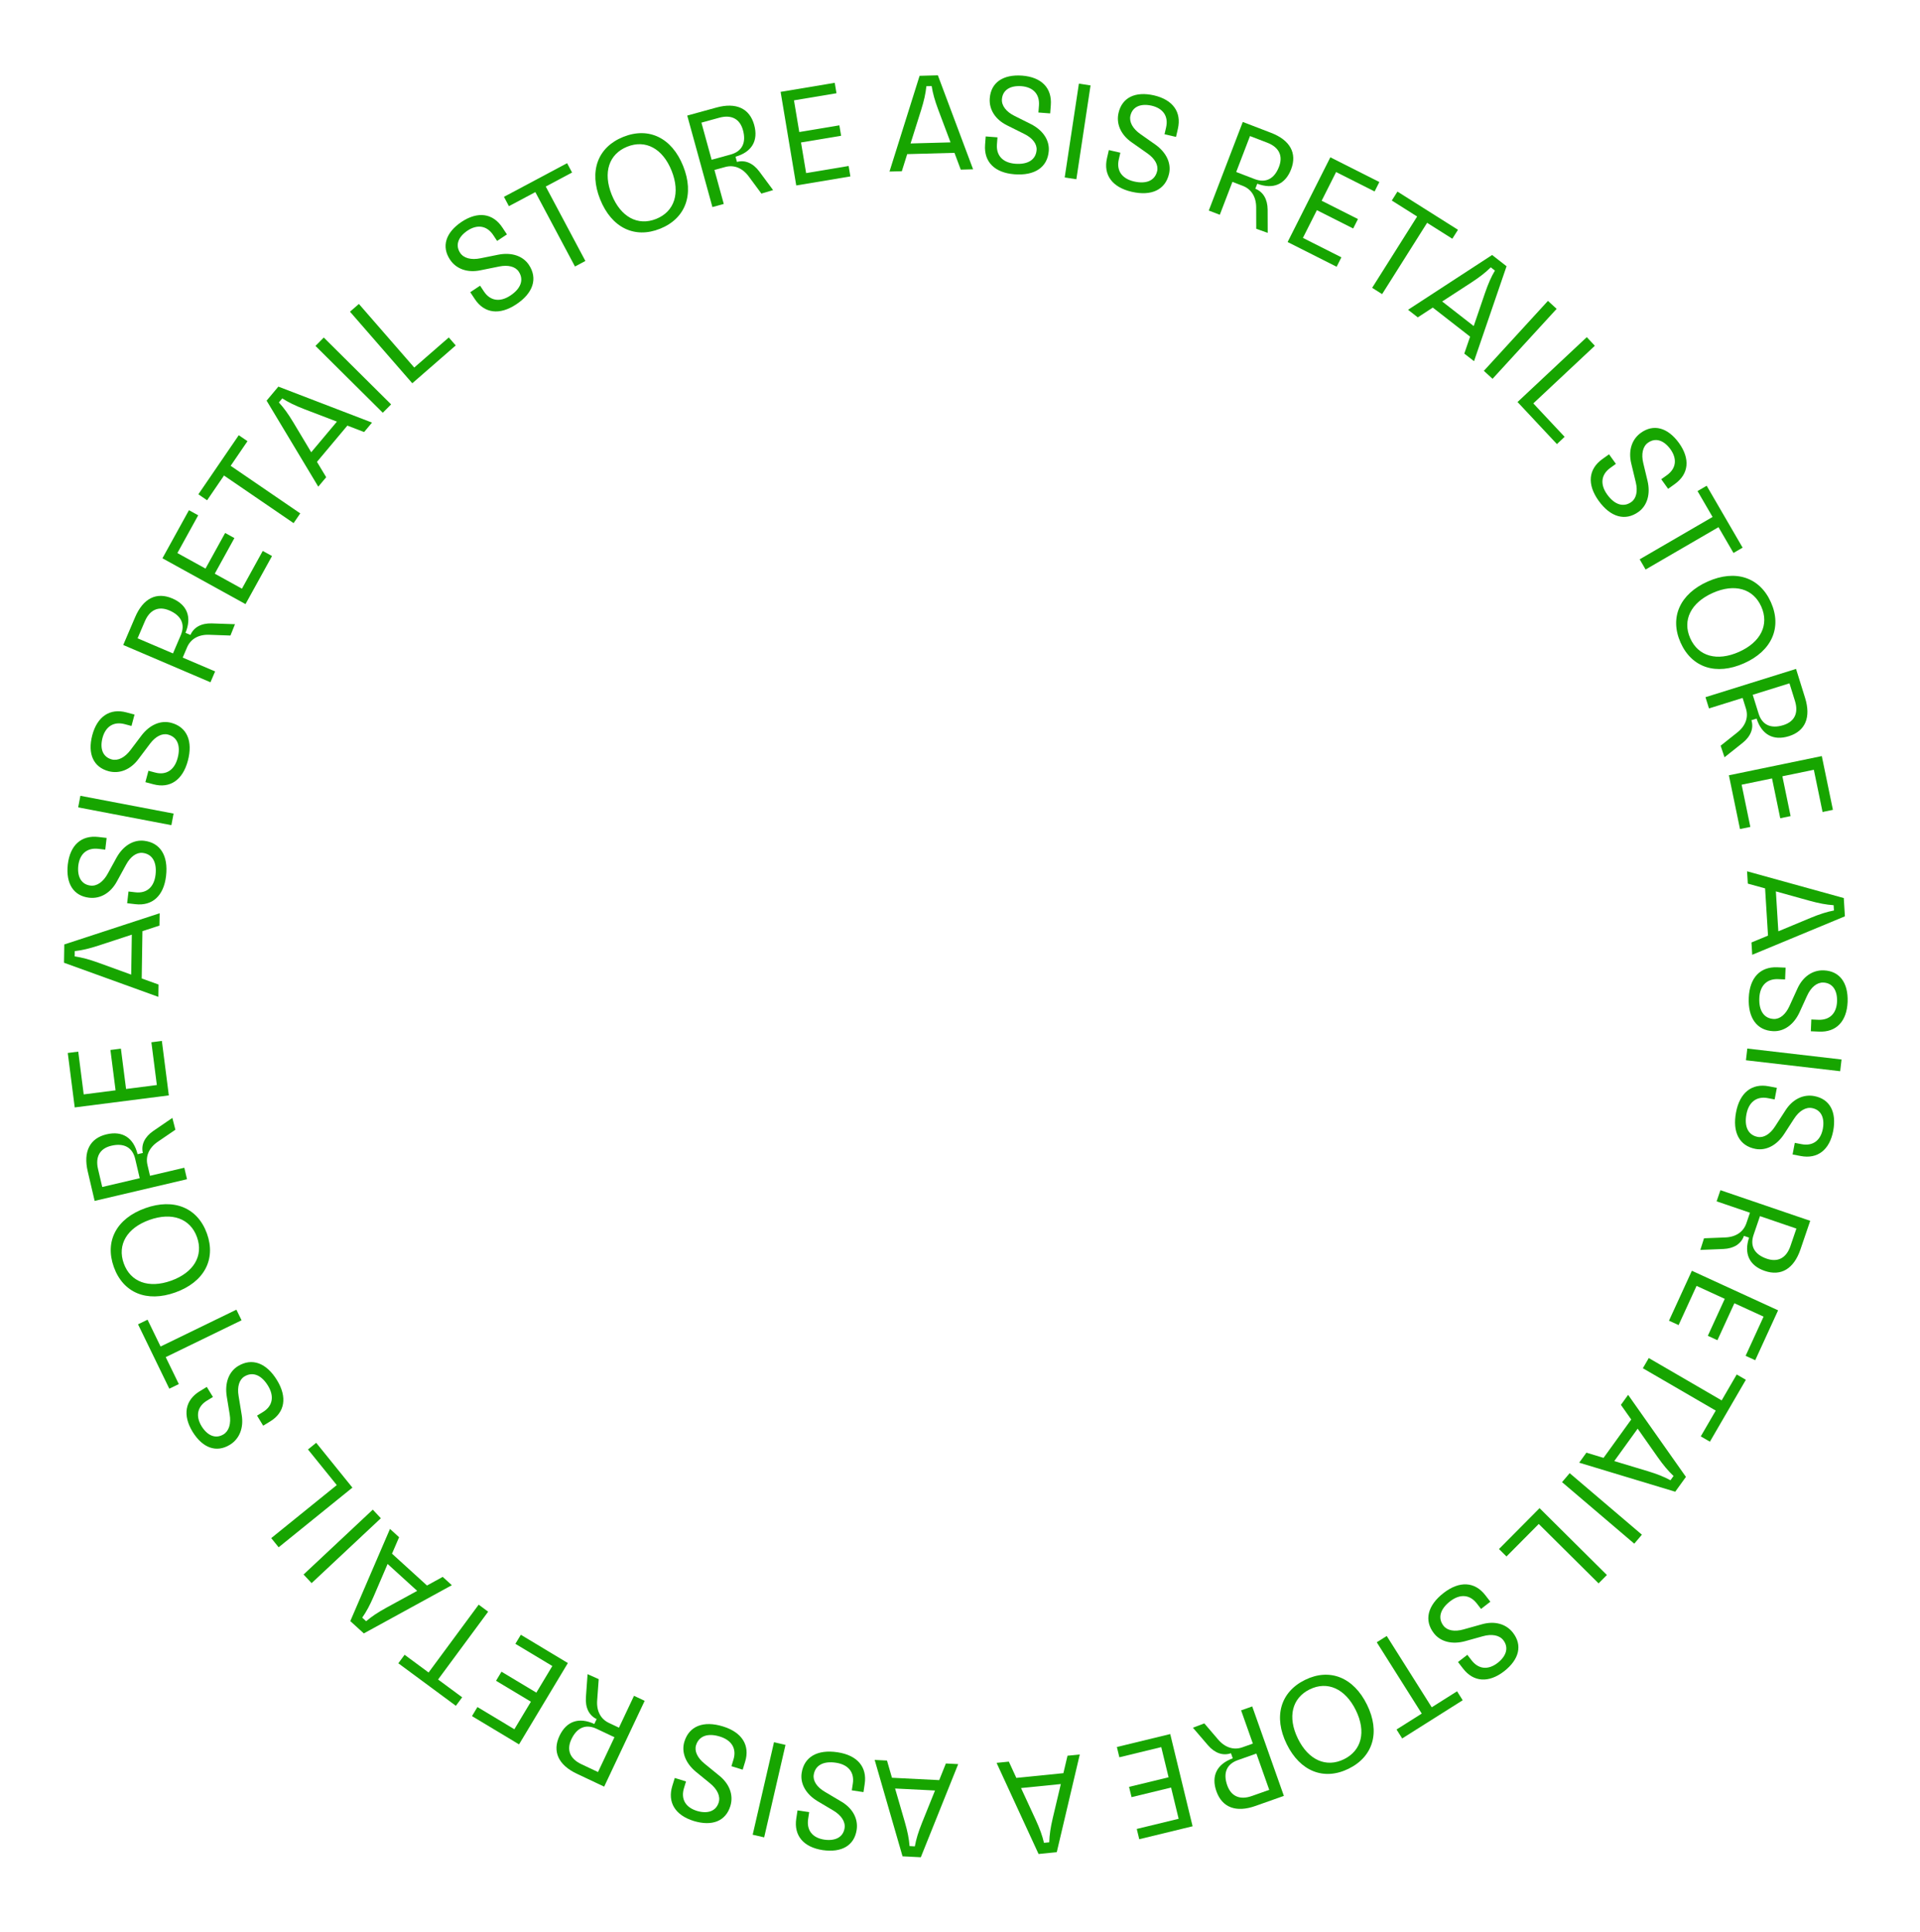 <svg width="170" height="171" viewBox="0 0 170 171" fill="none" xmlns="http://www.w3.org/2000/svg">
<path d="M83.749 156.104L84.84 156.159L81.53 164.404L79.912 164.322L77.445 155.788L78.536 155.843L78.976 157.367L83.159 157.577L83.749 156.104ZM81.635 161.357L82.788 158.495L79.253 158.318L80.113 161.281C80.359 162.134 80.483 162.765 80.535 163.416L81.002 163.44C81.118 162.797 81.305 162.182 81.635 161.357Z" fill="#17A500"/>
<path d="M74.158 155.11C75.903 155.374 76.79 156.407 76.562 157.914L76.453 158.637L75.42 158.481L75.512 157.876C75.663 156.879 75.11 156.201 74.018 156.036C72.903 155.867 72.175 156.267 72.048 157.109C71.967 157.643 72.332 158.196 73.023 158.604L74.504 159.483C75.495 160.07 75.999 160.996 75.85 161.981C75.641 163.357 74.534 164.015 72.848 163.772C71.139 163.513 70.275 162.484 70.503 160.978L70.613 160.254L71.645 160.41L71.554 161.015C71.403 162.012 71.932 162.686 72.988 162.846C73.998 162.987 74.663 162.602 74.782 161.819C74.866 161.261 74.492 160.683 73.768 160.258L72.398 159.444C71.363 158.826 70.836 157.897 70.98 156.947C71.195 155.524 72.367 154.839 74.158 155.11Z" fill="#17A500"/>
<path d="M68.531 154.223L69.549 154.458L67.661 162.643L66.644 162.409L68.531 154.223Z" fill="#17A500"/>
<path d="M64.012 152.823C65.698 153.342 66.423 154.495 65.974 155.951L65.759 156.651L64.761 156.344L64.941 155.759C65.238 154.795 64.792 154.043 63.737 153.718C62.659 153.386 61.88 153.673 61.629 154.488C61.47 155.004 61.749 155.605 62.372 156.11L63.707 157.199C64.6 157.926 64.961 158.916 64.668 159.868C64.258 161.199 63.066 161.685 61.434 161.195C59.783 160.687 59.081 159.542 59.529 158.085L59.745 157.385L60.742 157.693L60.562 158.278C60.266 159.241 60.689 159.987 61.71 160.301C62.688 160.59 63.403 160.307 63.636 159.55C63.802 159.011 63.518 158.384 62.864 157.856L61.63 156.849C60.698 156.084 60.314 155.087 60.597 154.17C61.02 152.794 62.28 152.29 64.012 152.823Z" fill="#17A500"/>
<path d="M56.136 150.112L57.08 150.557L53.494 158.153L51.074 157.011C49.435 156.237 48.888 155.036 49.538 153.658C50.153 152.356 51.261 151.977 52.623 152.606L52.827 152.172C52.155 151.855 51.817 151.164 51.877 150.251L52.024 148.197L53.011 148.636L52.876 150.496C52.8 151.443 53.176 152.164 53.914 152.513L54.804 152.933L56.136 150.112ZM52.949 156.861L54.404 153.779L52.82 153.031C51.876 152.586 51.084 152.915 50.592 153.957C50.146 154.901 50.464 155.688 51.473 156.164L52.949 156.861Z" fill="#17A500"/>
<path d="M46.115 144.709L50.281 147.212L45.956 154.412L41.79 151.91L42.272 151.107L45.543 153.072L47.007 150.634L43.921 148.781L44.403 147.978L47.489 149.832L48.904 147.476L45.633 145.511L46.115 144.709Z" fill="#17A500"/>
<path d="M42.382 142.045L43.222 142.665L38.788 148.669L40.921 150.245L40.365 150.998L35.268 147.233L35.824 146.48L37.948 148.049L42.382 142.045Z" fill="#17A500"/>
<path d="M39.198 139.586L40.006 140.321L32.214 144.589L31.016 143.499L34.529 135.339L35.337 136.074L34.709 137.531L37.807 140.349L39.198 139.586ZM34.23 142.302L36.938 140.823L34.319 138.441L33.102 141.276C32.75 142.091 32.446 142.658 32.072 143.194L32.418 143.509C32.916 143.086 33.451 142.729 34.23 142.302Z" fill="#17A500"/>
<path d="M33.008 133.633L33.722 134.395L27.591 140.138L26.877 139.376L33.008 133.633Z" fill="#17A500"/>
<path d="M24.015 136.153L29.819 131.46L27.269 128.306L27.997 127.717L31.203 131.683L24.672 136.965L24.015 136.153Z" fill="#17A500"/>
<path d="M24.529 122.177C25.448 123.683 25.228 125.026 23.927 125.821L23.303 126.202L22.759 125.311L23.281 124.992C24.141 124.467 24.305 123.607 23.73 122.665C23.142 121.702 22.368 121.402 21.64 121.846C21.18 122.127 20.991 122.763 21.123 123.554L21.402 125.254C21.59 126.391 21.204 127.371 20.355 127.89C19.167 128.616 17.951 128.191 17.053 126.743C16.152 125.269 16.384 123.945 17.685 123.151L18.31 122.77L18.854 123.66L18.331 123.979C17.471 124.505 17.295 125.344 17.851 126.255C18.393 127.12 19.116 127.381 19.792 126.969C20.273 126.675 20.476 126.017 20.335 125.188L20.078 123.616C19.886 122.426 20.258 121.425 21.078 120.924C22.306 120.174 23.584 120.631 24.529 122.177Z" fill="#17A500"/>
<path d="M20.931 115.932L21.388 116.871L14.674 120.133L15.833 122.518L14.991 122.927L12.222 117.228L13.064 116.819L14.218 119.194L20.931 115.932Z" fill="#17A500"/>
<path d="M18.324 109.197C19.145 111.49 18.066 113.496 15.524 114.406C12.993 115.312 10.898 114.444 10.077 112.151C9.255 109.857 10.323 107.856 12.854 106.95C15.395 106.039 17.502 106.904 18.324 109.197ZM17.442 109.513C16.852 107.863 15.225 107.273 13.226 107.989C11.237 108.701 10.367 110.186 10.958 111.835C11.549 113.485 13.164 114.079 15.152 113.367C17.151 112.65 18.033 111.162 17.442 109.513Z" fill="#17A500"/>
<path d="M16.32 103.368L16.558 104.384L8.38 106.303L7.769 103.697C7.355 101.933 7.954 100.757 9.438 100.409C10.84 100.08 11.826 100.712 12.181 102.169L12.648 102.06C12.478 101.335 12.808 100.642 13.561 100.12L15.26 98.957L15.53 100.003L13.99 101.055C13.202 101.585 12.871 102.328 13.057 103.122L13.282 104.08L16.32 103.368ZM9.053 105.072L12.371 104.294L11.971 102.588C11.732 101.572 10.982 101.156 9.86 101.42C8.844 101.658 8.425 102.397 8.68 103.484L9.053 105.072Z" fill="#17A500"/>
<path d="M14.332 92.143L14.948 96.964L6.616 98.029L6 93.208L6.928 93.09L7.412 96.875L10.233 96.514L9.777 92.943L10.705 92.825L11.162 96.396L13.887 96.047L13.404 92.262L14.332 92.143Z" fill="#17A500"/>
<path d="M14.039 87.152L14.022 88.243L5.667 85.222L5.692 83.602L14.136 80.84L14.119 81.932L12.611 82.425L12.547 86.613L14.039 87.152ZM8.716 85.221L11.616 86.274L11.671 82.735L8.739 83.697C7.895 83.972 7.269 84.119 6.619 84.193L6.612 84.661C7.259 84.755 7.88 84.92 8.716 85.221Z" fill="#17A500"/>
<path d="M14.703 77.539C14.5 79.291 13.498 80.214 11.985 80.038L11.258 79.953L11.378 78.916L11.986 78.987C12.987 79.103 13.646 78.527 13.773 77.431C13.903 76.31 13.479 75.597 12.633 75.498C12.096 75.436 11.556 75.82 11.172 76.525L10.345 78.035C9.792 79.046 8.885 79.581 7.895 79.466C6.513 79.306 5.817 78.222 6.002 76.528C6.201 74.812 7.199 73.913 8.713 74.089L9.44 74.173L9.32 75.21L8.712 75.139C7.711 75.023 7.055 75.575 6.931 76.636C6.826 77.651 7.233 78.302 8.02 78.393C8.58 78.459 9.145 78.065 9.545 77.326L10.312 75.929C10.893 74.873 11.804 74.315 12.757 74.425C14.188 74.592 14.912 75.739 14.703 77.539Z" fill="#17A500"/>
<path d="M15.369 72.017L15.174 73.043L6.922 71.469L7.118 70.444L15.369 72.017Z" fill="#17A500"/>
<path d="M16.632 67.345C16.177 69.049 15.053 69.817 13.581 69.424L12.873 69.236L13.143 68.227L13.734 68.385C14.708 68.645 15.443 68.17 15.728 67.104C16.018 66.014 15.702 65.246 14.879 65.026C14.357 64.887 13.767 65.189 13.285 65.831L12.248 67.206C11.555 68.126 10.579 68.524 9.617 68.267C8.272 67.908 7.74 66.735 8.168 65.086C8.614 63.416 9.732 62.671 11.204 63.064L11.912 63.253L11.642 64.262L11.051 64.104C10.077 63.844 9.348 64.295 9.073 65.327C8.821 66.316 9.13 67.019 9.895 67.224C10.44 67.369 11.056 67.061 11.559 66.388L12.519 65.117C13.248 64.156 14.23 63.735 15.157 63.983C16.548 64.354 17.099 65.594 16.632 67.345Z" fill="#17A500"/>
<path d="M19.046 59.435L18.635 60.395L10.911 57.094L11.963 54.634C12.675 52.967 13.855 52.375 15.256 52.974C16.58 53.54 17 54.633 16.422 56.017L16.863 56.206C17.156 55.522 17.833 55.159 18.748 55.184L20.806 55.255L20.404 56.257L18.54 56.191C17.591 56.151 16.884 56.554 16.563 57.304L16.177 58.209L19.046 59.435ZM12.182 56.502L15.316 57.841L16.005 56.23C16.415 55.27 16.056 54.491 14.997 54.038C14.037 53.628 13.262 53.975 12.824 55.001L12.182 56.502Z" fill="#17A500"/>
<path d="M24.085 49.22L21.737 53.476L14.382 49.419L16.73 45.163L17.549 45.615L15.706 48.956L18.196 50.33L19.935 47.178L20.755 47.63L19.016 50.782L21.422 52.11L23.265 48.768L24.085 49.22Z" fill="#17A500"/>
<path d="M26.584 45.445L25.995 46.307L19.834 42.094L18.337 44.284L17.564 43.755L21.14 38.525L21.913 39.053L20.423 41.233L26.584 45.445Z" fill="#17A500"/>
<path d="M28.882 42.243L28.18 43.079L23.605 35.465L24.646 34.224L32.94 37.408L32.238 38.244L30.757 37.675L28.065 40.883L28.882 42.243ZM25.97 37.387L27.556 40.034L29.832 37.322L26.95 36.22C26.121 35.9 25.543 35.619 24.993 35.266L24.692 35.625C25.134 36.106 25.512 36.626 25.97 37.387Z" fill="#17A500"/>
<path d="M34.629 35.796L33.893 36.537L27.932 30.619L28.667 29.878L34.629 35.796Z" fill="#17A500"/>
<path d="M31.777 26.906L36.678 32.535L39.737 29.872L40.352 30.578L36.505 33.927L30.989 27.591L31.777 26.906Z" fill="#17A500"/>
<path d="M45.705 26.943C44.234 27.917 42.884 27.747 42.042 26.476L41.638 25.866L42.508 25.289L42.846 25.799C43.403 26.64 44.268 26.772 45.188 26.163C46.129 25.54 46.401 24.755 45.93 24.045C45.632 23.595 44.99 23.43 44.204 23.59L42.516 23.931C41.387 24.161 40.393 23.812 39.843 22.981C39.074 21.821 39.454 20.591 40.868 19.64C42.309 18.686 43.639 18.869 44.481 20.14L44.885 20.75L44.015 21.327L43.677 20.816C43.12 19.976 42.275 19.83 41.385 20.42C40.541 20.993 40.306 21.725 40.743 22.385C41.054 22.855 41.72 23.034 42.542 22.863L44.104 22.548C45.286 22.312 46.3 22.648 46.831 23.448C47.626 24.649 47.216 25.942 45.705 26.943Z" fill="#17A500"/>
<path d="M51.83 23.101L50.909 23.592L47.4 17.004L45.06 18.25L44.62 17.424L50.212 14.446L50.652 15.272L48.322 16.513L51.83 23.101Z" fill="#17A500"/>
<path d="M58.447 20.247C56.186 21.154 54.142 20.151 53.137 17.645C52.136 15.15 52.925 13.024 55.186 12.117C57.447 11.21 59.487 12.202 60.487 14.697C61.492 17.202 60.708 19.34 58.447 20.247ZM58.099 19.378C59.725 18.726 60.254 17.079 59.463 15.107C58.676 13.147 57.16 12.333 55.534 12.985C53.908 13.638 53.375 15.274 54.161 17.234C54.952 19.205 56.472 20.03 58.099 19.378Z" fill="#17A500"/>
<path d="M64.084 18.053L63.078 18.33L60.85 10.231L63.43 9.521C65.177 9.04 66.375 9.595 66.779 11.064C67.161 12.452 66.567 13.462 65.124 13.871L65.252 14.334C65.969 14.137 66.675 14.441 67.225 15.173L68.451 16.827L67.416 17.136L66.307 15.637C65.748 14.87 64.992 14.567 64.206 14.784L63.257 15.045L64.084 18.053ZM62.105 10.856L63.008 14.142L64.698 13.678C65.704 13.401 66.091 12.635 65.785 11.524C65.509 10.517 64.754 10.127 63.678 10.423L62.105 10.856Z" fill="#17A500"/>
<path d="M75.294 15.616L70.501 16.417L69.117 8.132L73.91 7.331L74.064 8.254L70.3 8.883L70.769 11.688L74.32 11.095L74.474 12.018L70.923 12.611L71.376 15.322L75.14 14.693L75.294 15.616Z" fill="#17A500"/>
<path d="M79.849 15.157L78.758 15.186L81.422 6.711L83.041 6.667L86.159 14.986L85.067 15.016L84.511 13.53L80.325 13.643L79.849 15.157ZM81.552 9.757L80.623 12.699L84.162 12.603L83.076 9.716C82.765 8.884 82.592 8.264 82.491 7.619L82.023 7.631C81.956 8.281 81.817 8.909 81.552 9.757Z" fill="#17A500"/>
<path d="M89.823 15.428C88.064 15.292 87.104 14.327 87.221 12.807L87.277 12.078L88.318 12.158L88.271 12.768C88.194 13.773 88.794 14.409 89.895 14.495C91.02 14.581 91.716 14.13 91.782 13.28C91.824 12.742 91.419 12.217 90.7 11.861L89.159 11.092C88.127 10.579 87.558 9.692 87.635 8.699C87.742 7.311 88.798 6.574 90.498 6.694C92.221 6.827 93.157 7.79 93.04 9.309L92.984 10.039L91.943 9.959L91.99 9.349C92.067 8.344 91.491 7.709 90.426 7.627C89.408 7.56 88.773 7.993 88.712 8.782C88.668 9.345 89.083 9.894 89.837 10.265L91.262 10.977C92.34 11.518 92.933 12.406 92.859 13.364C92.748 14.799 91.629 15.567 89.823 15.428Z" fill="#17A500"/>
<path d="M95.303 15.866L94.27 15.71L95.527 7.404L96.559 7.561L95.303 15.866Z" fill="#17A500"/>
<path d="M100.198 16.976C98.48 16.58 97.673 15.483 98.016 13.998L98.18 13.284L99.198 13.519L99.06 14.115C98.834 15.098 99.333 15.816 100.409 16.064C101.508 16.318 102.264 15.975 102.456 15.145C102.577 14.618 102.255 14.039 101.597 13.58L100.188 12.59C99.244 11.929 98.813 10.967 99.037 9.997C99.35 8.64 100.504 8.069 102.167 8.44C103.85 8.829 104.633 9.92 104.291 11.405L104.126 12.119L103.109 11.884L103.246 11.288C103.473 10.306 102.997 9.592 101.956 9.352C100.96 9.135 100.267 9.468 100.089 10.239C99.963 10.789 100.291 11.394 100.981 11.874L102.284 12.79C103.269 13.485 103.724 14.452 103.508 15.387C103.184 16.791 101.964 17.384 100.198 16.976Z" fill="#17A500"/>
<path d="M108.003 19.012L107.028 18.638L110.038 10.796L112.536 11.755C114.228 12.404 114.864 13.561 114.318 14.983C113.802 16.328 112.725 16.789 111.32 16.262L111.148 16.71C111.843 16.977 112.231 17.64 112.239 18.556L112.246 20.615L111.229 20.251L111.225 18.385C111.23 17.436 110.801 16.744 110.039 16.452L109.121 16.099L108.003 19.012ZM110.677 12.044L109.456 15.226L111.092 15.853C112.066 16.227 112.832 15.84 113.245 14.764C113.619 13.79 113.243 13.028 112.201 12.629L110.677 12.044Z" fill="#17A500"/>
<path d="M118.347 23.613L114.008 21.424L117.791 13.924L122.13 16.113L121.709 16.948L118.301 15.23L117.021 17.769L120.235 19.39L119.813 20.226L116.599 18.605L115.362 21.059L118.769 22.777L118.347 23.613Z" fill="#17A500"/>
<path d="M122.375 26.035L121.492 25.478L125.476 19.166L123.233 17.751L123.732 16.959L129.091 20.341L128.591 21.133L126.358 19.724L122.375 26.035Z" fill="#17A500"/>
<path d="M125.533 28.093L124.671 27.422L132.115 22.572L133.393 23.568L130.513 31.972L129.651 31.301L130.166 29.8L126.862 27.227L125.533 28.093ZM130.28 25.006L127.693 26.687L130.485 28.863L131.482 25.943C131.771 25.103 132.031 24.515 132.363 23.952L131.994 23.665C131.53 24.124 131.023 24.521 130.28 25.006Z" fill="#17A500"/>
<path d="M132.153 33.532L131.383 32.827L137.058 26.634L137.828 27.339L132.153 33.532Z" fill="#17A500"/>
<path d="M141.21 30.607L135.762 35.709L138.535 38.669L137.852 39.309L134.365 35.587L140.496 29.845L141.21 30.607Z" fill="#17A500"/>
<path d="M141.539 44.317C140.512 42.883 140.633 41.527 141.872 40.64L142.467 40.214L143.075 41.062L142.578 41.419C141.758 42.006 141.657 42.875 142.3 43.772C142.957 44.689 143.751 44.932 144.444 44.436C144.883 44.122 145.024 43.474 144.835 42.695L144.432 41.02C144.162 39.9 144.474 38.894 145.284 38.314C146.415 37.503 147.659 37.838 148.661 39.216C149.667 40.621 149.532 41.958 148.293 42.845L147.698 43.271L147.09 42.422L147.588 42.066C148.407 41.479 148.522 40.629 147.9 39.761C147.296 38.939 146.557 38.731 145.913 39.192C145.454 39.52 145.3 40.191 145.501 41.007L145.873 42.557C146.152 43.73 145.853 44.755 145.073 45.314C143.902 46.153 142.595 45.79 141.539 44.317Z" fill="#17A500"/>
<path d="M145.704 50.414L145.18 49.511L151.634 45.762L150.302 43.469L151.112 42.999L154.294 48.478L153.485 48.948L152.159 46.665L145.704 50.414Z" fill="#17A500"/>
<path d="M148.8 56.881C147.81 54.655 148.736 52.575 151.203 51.477C153.658 50.384 155.813 51.093 156.803 53.318C157.794 55.544 156.879 57.619 154.423 58.712C151.957 59.81 149.791 59.106 148.8 56.881ZM149.656 56.5C150.368 58.101 152.034 58.568 153.974 57.704C155.904 56.845 156.661 55.3 155.948 53.699C155.236 52.099 153.581 51.627 151.651 52.486C149.711 53.349 148.943 54.9 149.656 56.5Z" fill="#17A500"/>
<path d="M151.317 62.711L151.006 61.715L159.025 59.212L159.822 61.767C160.362 63.497 159.849 64.713 158.394 65.167C157.019 65.596 155.99 65.037 155.532 63.609L155.073 63.752C155.295 64.462 155.016 65.177 154.302 65.752L152.691 67.034L152.347 66.01L153.807 64.851C154.555 64.265 154.832 63.5 154.588 62.721L154.295 61.782L151.317 62.711ZM158.442 60.488L155.189 61.503L155.711 63.175C156.022 64.172 156.8 64.532 157.9 64.189C158.897 63.878 159.261 63.111 158.928 62.046L158.442 60.488Z" fill="#17A500"/>
<path d="M154.062 73.387L153.079 68.628L161.305 66.928L162.289 71.688L161.372 71.877L160.6 68.14L157.815 68.716L158.543 72.241L157.626 72.43L156.898 68.905L154.207 69.461L154.979 73.198L154.062 73.387Z" fill="#17A500"/>
<path d="M154.755 78.218L154.688 77.127L163.251 79.496L163.35 81.113L155.145 84.517L155.078 83.427L156.543 82.82L156.284 78.64L154.755 78.218ZM160.211 79.732L157.239 78.906L157.457 82.439L160.305 81.253C161.126 80.914 161.739 80.719 162.381 80.596L162.352 80.129C161.7 80.085 161.067 79.967 160.211 79.732Z" fill="#17A500"/>
<path d="M154.839 88.317C154.914 86.554 155.845 85.561 157.368 85.625L158.099 85.656L158.055 86.7L157.443 86.674C156.436 86.631 155.821 87.253 155.774 88.356C155.727 89.483 156.202 90.164 157.053 90.2C157.593 90.223 158.103 89.8 158.435 89.07L159.15 87.503C159.627 86.454 160.493 85.854 161.488 85.897C162.879 85.956 163.652 86.985 163.591 88.688C163.518 90.415 162.588 91.384 161.065 91.32L160.334 91.288L160.378 90.245L160.99 90.271C161.997 90.314 162.611 89.716 162.656 88.649C162.688 87.629 162.233 87.009 161.442 86.975C160.879 86.952 160.344 87.385 159.999 88.151L159.337 89.601C158.834 90.696 157.967 91.32 157.007 91.279C155.569 91.218 154.762 90.127 154.839 88.317Z" fill="#17A500"/>
<path d="M154.589 93.854L154.709 92.817L163.053 93.786L162.933 94.823L154.589 93.854Z" fill="#17A500"/>
<path d="M153.714 98.453C154.044 96.72 155.11 95.873 156.607 96.158L157.326 96.296L157.13 97.321L156.529 97.206C155.539 97.017 154.84 97.544 154.633 98.628C154.422 99.736 154.793 100.479 155.63 100.639C156.16 100.74 156.727 100.396 157.161 99.721L158.097 98.275C158.721 97.307 159.665 96.84 160.644 97.026C162.011 97.287 162.626 98.418 162.318 100.094C161.995 101.792 160.934 102.615 159.437 102.33L158.718 102.193L158.913 101.167L159.514 101.282C160.504 101.471 161.199 100.968 161.399 99.919C161.578 98.915 161.219 98.235 160.441 98.087C159.887 97.981 159.295 98.333 158.842 99.04L157.976 100.378C157.319 101.389 156.371 101.879 155.428 101.7C154.013 101.43 153.374 100.233 153.714 98.453Z" fill="#17A500"/>
<path d="M151.992 106.342L152.329 105.354L160.279 108.067L159.415 110.6C158.829 112.315 157.698 112.994 156.255 112.501C154.892 112.036 154.391 110.978 154.865 109.554L154.41 109.399C154.17 110.103 153.522 110.516 152.607 110.559L150.55 110.643L150.876 109.613L152.74 109.539C153.689 109.508 154.363 109.054 154.627 108.281L154.945 107.35L151.992 106.342ZM159.056 108.753L155.831 107.652L155.265 109.31C154.928 110.299 155.343 111.049 156.434 111.421C157.422 111.758 158.168 111.354 158.529 110.298L159.056 108.753Z" fill="#17A500"/>
<path d="M147.775 116.906L149.801 112.488L157.436 115.99L155.41 120.407L154.56 120.017L156.15 116.548L153.565 115.363L152.064 118.635L151.214 118.245L152.714 114.973L150.216 113.827L148.626 117.296L147.775 116.906Z" fill="#17A500"/>
<path d="M145.461 121.116L145.985 120.214L152.439 123.963L153.771 121.669L154.581 122.139L151.398 127.618L150.589 127.148L151.915 124.865L145.461 121.116Z" fill="#17A500"/>
<path d="M143.518 124.358L144.157 123.472L149.275 130.734L148.327 132.047L139.824 129.476L140.463 128.59L141.981 129.05L144.432 125.654L143.518 124.358ZM146.776 128.989L145.002 126.465L142.93 129.335L145.884 130.224C146.734 130.482 147.331 130.721 147.905 131.032L148.179 130.653C147.703 130.206 147.289 129.714 146.776 128.989Z" fill="#17A500"/>
<path d="M138.305 131.198L138.981 130.404L145.377 135.85L144.7 136.645L138.305 131.198Z" fill="#17A500"/>
<path d="M141.541 140.16L136.244 134.901L133.387 137.779L132.722 137.12L136.315 133.501L142.277 139.419L141.541 140.16Z" fill="#17A500"/>
<path d="M127.824 141.006C129.22 139.927 130.579 139.998 131.511 141.204L131.959 141.783L131.133 142.422L130.759 141.938C130.142 141.14 129.27 141.071 128.397 141.746C127.504 142.436 127.29 143.239 127.811 143.913C128.142 144.34 128.794 144.458 129.566 144.24L131.225 143.777C132.334 143.465 133.351 143.741 133.96 144.529C134.811 145.63 134.523 146.885 133.182 147.936C131.815 148.993 130.474 148.907 129.542 147.702L129.094 147.122L129.92 146.484L130.294 146.968C130.911 147.766 131.764 147.849 132.609 147.196C133.409 146.563 133.59 145.816 133.106 145.189C132.761 144.743 132.084 144.614 131.276 144.844L129.742 145.272C128.58 145.594 127.544 145.333 126.957 144.573C126.076 143.434 126.39 142.114 127.824 141.006Z" fill="#17A500"/>
<path d="M121.901 145.374L122.784 144.817L126.768 151.129L129.01 149.713L129.51 150.505L124.152 153.887L123.652 153.095L125.885 151.686L121.901 145.374Z" fill="#17A500"/>
<path d="M115.55 148.703C117.737 147.63 119.85 148.478 121.039 150.903C122.223 153.316 121.594 155.495 119.407 156.568C117.22 157.641 115.112 156.803 113.928 154.39C112.739 151.966 113.363 149.776 115.55 148.703ZM115.962 149.543C114.389 150.315 113.984 151.997 114.919 153.904C115.849 155.8 117.422 156.499 118.995 155.728C120.568 154.956 120.978 153.285 120.048 151.389C119.113 149.482 117.535 148.772 115.962 149.543Z" fill="#17A500"/>
<path d="M109.89 151.401L110.874 151.053L113.677 158.972L111.154 159.864C109.446 160.469 108.212 160.002 107.703 158.566C107.223 157.208 107.742 156.159 109.152 155.647L108.992 155.194C108.291 155.443 107.565 155.19 106.964 154.499L105.622 152.937L106.632 152.554L107.846 153.971C108.459 154.696 109.234 154.943 110.003 154.671L110.931 154.343L109.89 151.401ZM112.381 158.438L111.243 155.225L109.592 155.809C108.608 156.158 108.277 156.95 108.661 158.036C109.01 159.02 109.79 159.354 110.842 158.982L112.381 158.438Z" fill="#17A500"/>
<path d="M98.891 154.644L103.614 153.498L105.594 161.661L100.871 162.807L100.651 161.898L104.359 160.998L103.689 158.234L100.19 159.083L99.969 158.174L103.468 157.325L102.82 154.654L99.111 155.554L98.891 154.644Z" fill="#17A500"/>
<path d="M94.519 155.416L95.605 155.307L93.568 163.954L91.957 164.116L88.238 156.048L89.325 155.939L89.988 157.379L94.155 156.96L94.519 155.416ZM93.216 160.926L93.927 157.924L90.404 158.278L91.699 161.079C92.07 161.886 92.288 162.491 92.436 163.127L92.902 163.081C92.92 162.427 93.013 161.791 93.216 160.926Z" fill="#17A500"/>
</svg>
